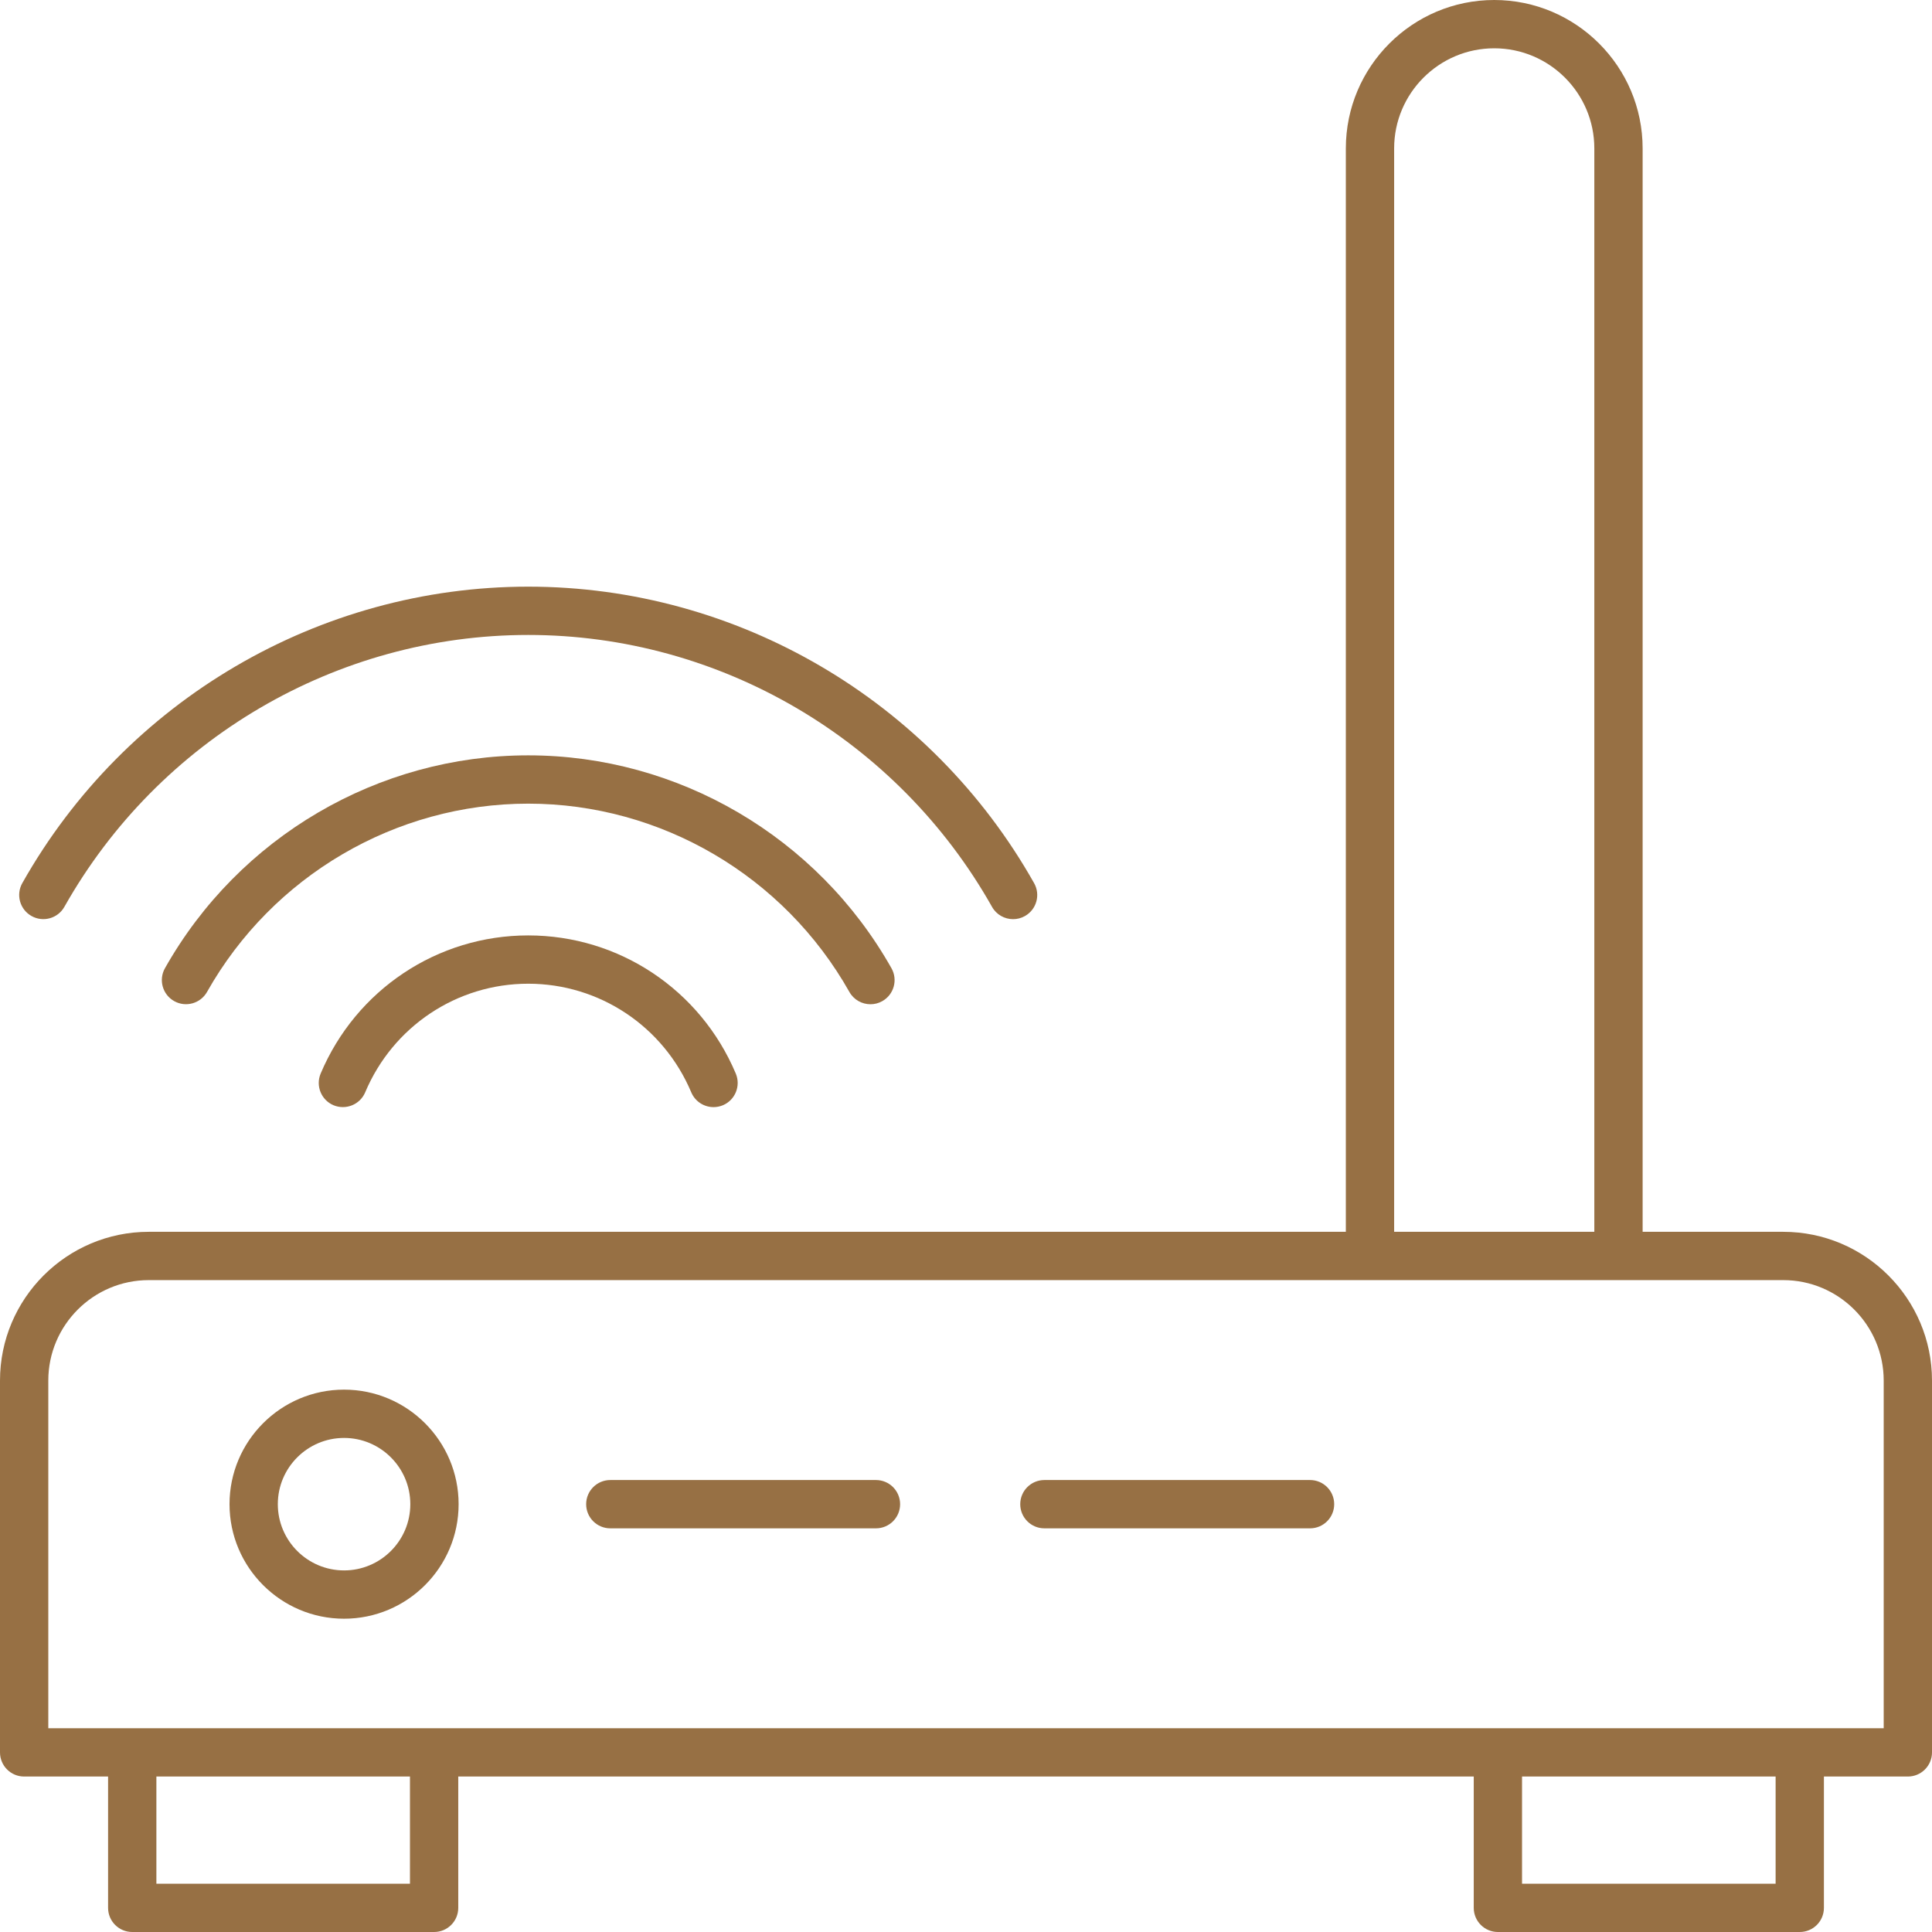 <?xml version="1.0" encoding="iso-8859-1"?>
<!-- Generator: Adobe Illustrator 19.0.0, SVG Export Plug-In . SVG Version: 6.00 Build 0)  -->
<svg xmlns="http://www.w3.org/2000/svg" xmlns:xlink="http://www.w3.org/1999/xlink" version="1.1" id="Capa_1" x="0px" y="0px" viewBox="0 0 409.6 409.6" style="enable-background:new 0 0 409.6 409.6;" xml:space="preserve" width="512px" height="512px">
<g>
	<g>
		<path d="M378.06,261.155h-29.81V31.46C348.25,14.115,334.135,0,316.79,0s-31.46,14.115-31.46,31.46v229.695H31.54    c-17.39,0-31.54,14.15-31.54,31.54v78.825c0,2.83,2.29,5.12,5.12,5.12h17.795v27.84c0,2.83,2.29,5.12,5.12,5.12h64    c2.83,0,5.12-2.29,5.12-5.12v-27.84h215.29v27.84c0,2.83,2.29,5.12,5.12,5.12h64c2.83,0,5.12-2.29,5.12-5.12v-27.84h17.795    c2.83,0,5.12-2.29,5.12-5.12v-78.825C409.6,275.305,395.45,261.155,378.06,261.155z M295.57,31.46c0-11.7,9.52-21.22,21.22-21.22    s21.22,9.52,21.22,21.22v229.695h-42.44V31.46z M86.915,399.36h-53.76v-22.72h53.76V399.36z M376.445,399.36h-53.76v-22.72h53.76    V399.36z M399.36,366.4H10.24v-73.705c0-11.745,9.555-21.3,21.3-21.3h346.52c11.745,0,21.3,9.555,21.3,21.3V366.4z" fill="#977044"/>
	</g>
</g>
<g>
	<g>
		<path d="M72.945,294.615c-13.39,0-24.285,10.895-24.285,24.285c0,13.39,10.895,24.28,24.285,24.28    c13.39,0,24.285-10.89,24.285-24.28C97.23,305.51,86.335,294.615,72.945,294.615z M72.945,332.94    c-7.745,0-14.045-6.3-14.045-14.04c0-7.745,6.3-14.045,14.045-14.045s14.045,6.3,14.045,14.045    C86.99,326.64,80.69,332.94,72.945,332.94z" fill="#977044"/>
	</g>
</g>
<g>
	<g>
		<path d="M185.71,313.78h-56.32c-2.83,0-5.12,2.29-5.12,5.12c0,2.83,2.29,5.12,5.12,5.12h56.32c2.83,0,5.12-2.29,5.12-5.12    C190.83,316.07,188.54,313.78,185.71,313.78z" fill="#977044"/>
	</g>
</g>
<g>
	<g>
		<path d="M277.74,313.78h-56.32c-2.83,0-5.12,2.29-5.12,5.12c0,2.83,2.29,5.12,5.12,5.12h56.32c2.83,0,5.12-2.29,5.12-5.12    C282.86,316.07,280.57,313.78,277.74,313.78z" fill="#977044"/>
	</g>
</g>
<g>
	<g>
		<path d="M189,205.275c-15.7-27.84-45.21-45.135-77.015-45.135s-61.31,17.29-77.01,45.125c-1.39,2.465-0.52,5.585,1.945,6.975    s5.585,0.515,6.975-1.945c13.885-24.62,39.975-39.915,68.09-39.915s54.21,15.3,68.095,39.925c0.94,1.67,2.675,2.605,4.465,2.605    c0.85,0,1.715-0.21,2.51-0.66C189.52,210.86,190.39,207.74,189,205.275z" fill="#977044"/>
	</g>
</g>
<g>
	<g>
		<path d="M219.24,187.235c-21.86-38.775-62.96-62.86-107.255-62.86c-44.29,0-85.39,24.085-107.255,62.85    c-1.39,2.465-0.52,5.585,1.945,6.975c2.47,1.395,5.59,0.515,6.975-1.945c20.05-35.555,57.73-57.64,98.335-57.64    s78.285,22.09,98.335,57.65c0.94,1.67,2.675,2.605,4.465,2.605c0.85,0,1.715-0.21,2.51-0.66    C219.76,192.82,220.63,189.7,219.24,187.235z" fill="#977044"/>
	</g>
</g>
<g>
	<g>
		<path d="M155.995,227.61c-7.505-17.795-24.775-29.295-44.01-29.295c-19.23,0-36.5,11.5-44.005,29.295    c-1.095,2.605,0.125,5.61,2.73,6.71c2.6,1.08,5.61-0.125,6.71-2.73c5.895-13.995,19.465-23.035,34.565-23.035    c15.105,0,28.675,9.04,34.57,23.035c0.825,1.955,2.725,3.13,4.72,3.13c0.665,0,1.34-0.13,1.99-0.4    C155.87,233.22,157.09,230.215,155.995,227.61z" fill="#977044"/>
	</g>
</g>
<g>
</g>
<g>
</g>
<g>
</g>
<g>
</g>
<g>
</g>
<g>
</g>
<g>
</g>
<g>
</g>
<g>
</g>
<g>
</g>
<g>
</g>
<g>
</g>
<g>
</g>
<g>
</g>
<g>
</g>
</svg>
